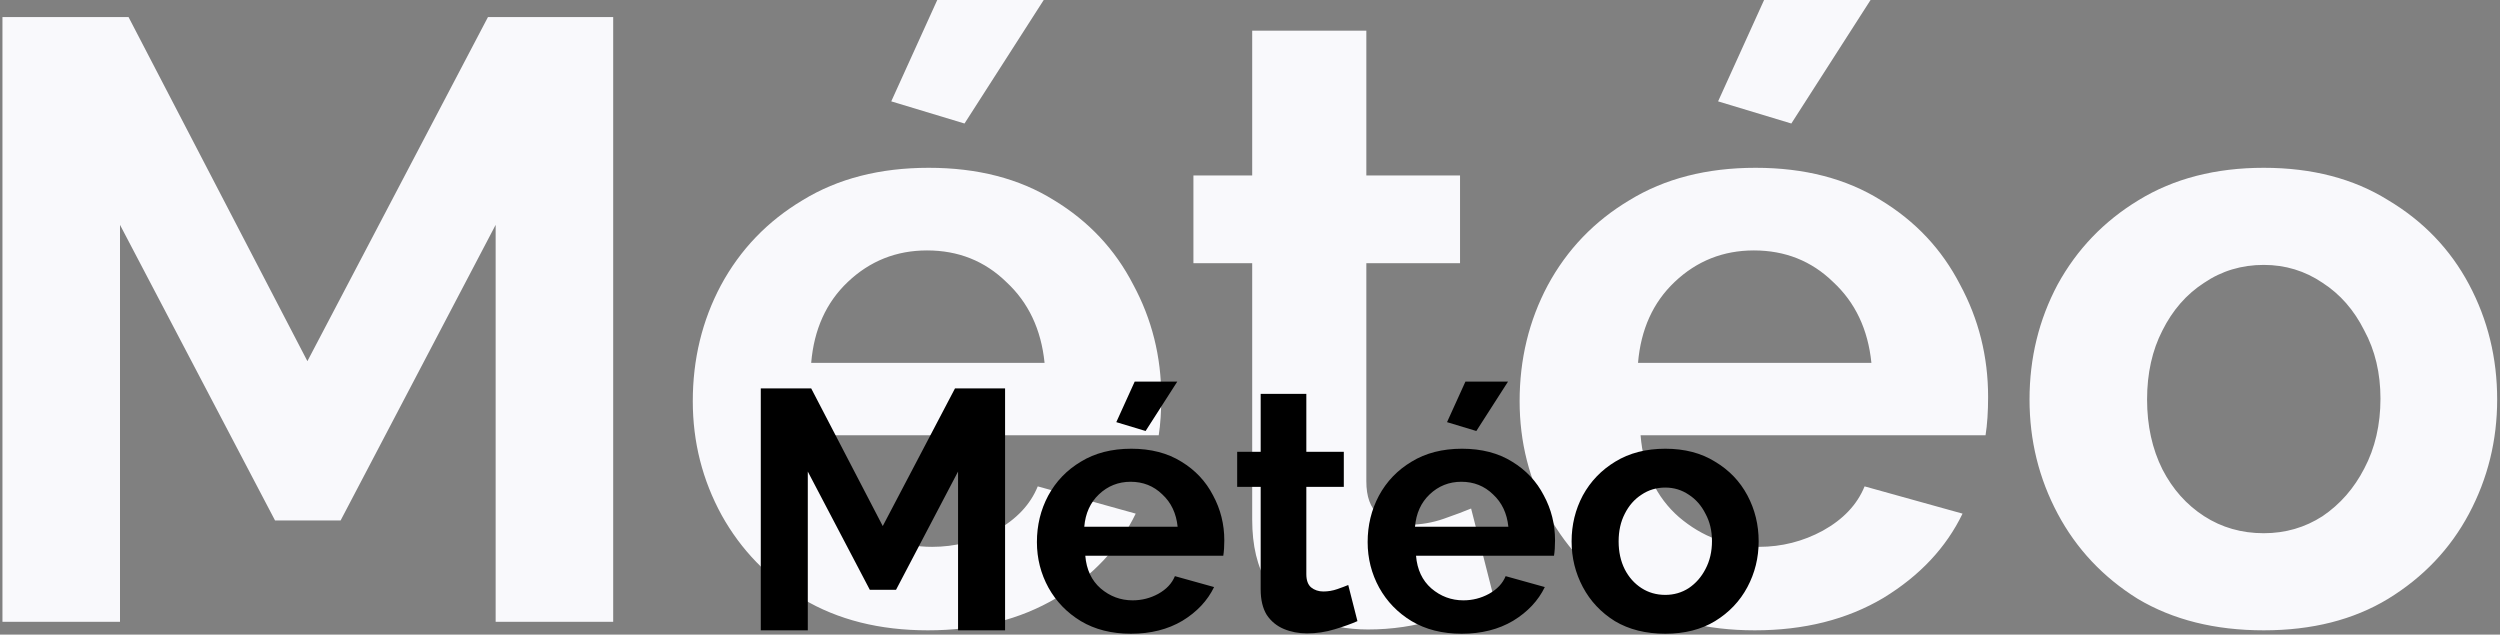 <svg width="587" height="149" viewBox="0 0 587 149" fill="none" xmlns="http://www.w3.org/2000/svg">
<rect x="0" y="0" width="587" height="149" fill="#808080" stroke="none"/>
<path d="M116.377 146V52.8L79.977 122.2H64.577L28.177 52.8V146H0.577V4H30.177L72.177 84.8L114.577 4H143.977V146H116.377ZM217.866 148C206.533 148 196.733 145.533 188.466 140.6C180.333 135.667 174 129.133 169.466 121C164.933 112.733 162.666 103.8 162.666 94.2C162.666 84.333 164.866 75.267 169.266 67C173.8 58.6 180.2 51.933 188.466 47C196.733 41.933 206.6 39.4 218.066 39.4C229.533 39.4 239.333 41.933 247.466 47C255.6 51.933 261.8 58.533 266.066 66.8C270.466 74.933 272.666 83.733 272.666 93.2C272.666 96.667 272.466 99.667 272.066 102.2H191.066C191.733 110.333 194.733 116.733 200.066 121.4C205.533 126.067 211.8 128.4 218.866 128.4C224.2 128.4 229.2 127.133 233.866 124.6C238.666 121.933 241.933 118.467 243.666 114.2L266.666 120.6C262.8 128.6 256.6 135.2 248.066 140.4C239.533 145.467 229.466 148 217.866 148ZM190.466 85.2H245.266C244.466 77.333 241.466 71 236.266 66.2C231.2 61.267 225 58.8 217.666 58.8C210.466 58.8 204.266 61.267 199.066 66.2C194 71 191.133 77.333 190.466 85.2ZM226.466 29L209.266 23.8L220.066 -3.8147e-06H245.066L226.466 29ZM350.816 140.6C347.216 142.2 342.75 143.8 337.416 145.4C332.216 147 326.816 147.8 321.216 147.8C316.283 147.8 311.75 146.933 307.616 145.2C303.483 143.467 300.15 140.733 297.616 137C295.216 133.133 294.016 128.133 294.016 122V61.8H280.216V41.2H294.016V7.2H320.816V41.2H342.816V61.8H320.816V113C320.816 116.6 321.75 119.2 323.616 120.8C325.616 122.4 328.016 123.2 330.816 123.2C333.616 123.2 336.35 122.733 339.016 121.8C341.683 120.867 343.816 120.067 345.416 119.4L350.816 140.6ZM412.007 148C400.674 148 390.874 145.533 382.607 140.6C374.474 135.667 368.14 129.133 363.607 121C359.074 112.733 356.807 103.8 356.807 94.2C356.807 84.333 359.007 75.267 363.407 67C367.94 58.6 374.34 51.933 382.607 47C390.874 41.933 400.74 39.4 412.207 39.4C423.674 39.4 433.474 41.933 441.607 47C449.74 51.933 455.94 58.533 460.207 66.8C464.607 74.933 466.807 83.733 466.807 93.2C466.807 96.667 466.607 99.667 466.207 102.2H385.207C385.874 110.333 388.874 116.733 394.207 121.4C399.674 126.067 405.94 128.4 413.007 128.4C418.34 128.4 423.34 127.133 428.007 124.6C432.807 121.933 436.074 118.467 437.807 114.2L460.807 120.6C456.94 128.6 450.74 135.2 442.207 140.4C433.674 145.467 423.607 148 412.007 148ZM384.607 85.2H439.407C438.607 77.333 435.607 71 430.407 66.2C425.34 61.267 419.14 58.8 411.807 58.8C404.607 58.8 398.407 61.267 393.207 66.2C388.14 71 385.274 77.333 384.607 85.2ZM420.607 29L403.407 23.8L414.207 -3.8147e-06H439.207L420.607 29ZM531.534 148C520.067 148 510.2 145.533 501.934 140.6C493.8 135.533 487.534 128.867 483.134 120.6C478.734 112.333 476.534 103.4 476.534 93.8C476.534 84.067 478.734 75.067 483.134 66.8C487.667 58.533 494 51.933 502.134 47C510.4 41.933 520.2 39.4 531.534 39.4C542.867 39.4 552.6 41.933 560.734 47C569 51.933 575.334 58.533 579.734 66.8C584.134 75.067 586.334 84.067 586.334 93.8C586.334 103.4 584.134 112.333 579.734 120.6C575.334 128.867 569 135.533 560.734 140.6C552.6 145.533 542.867 148 531.534 148ZM504.134 93.8C504.134 99.933 505.334 105.4 507.734 110.2C510.134 114.867 513.4 118.533 517.534 121.2C521.667 123.867 526.334 125.2 531.534 125.2C536.6 125.2 541.2 123.867 545.334 121.2C549.467 118.4 552.734 114.667 555.134 110C557.667 105.2 558.934 99.733 558.934 93.6C558.934 87.6 557.667 82.267 555.134 77.6C552.734 72.8 549.467 69.067 545.334 66.4C541.2 63.6 536.6 62.2 531.534 62.2C526.334 62.2 521.667 63.6 517.534 66.4C513.4 69.067 510.134 72.8 507.734 77.6C505.334 82.267 504.134 87.667 504.134 93.8Z" fill="#F9F9FC"/>
<path d="M224.951 148V110.72L210.391 138.48H204.231L189.671 110.72V148H178.631V91.2H190.471L207.271 123.52L224.231 91.2H235.991V148H224.951ZM265.547 148.8C261.013 148.8 257.093 147.813 253.787 145.84C250.533 143.867 248 141.253 246.187 138C244.373 134.693 243.467 131.12 243.467 127.28C243.467 123.333 244.347 119.707 246.107 116.4C247.92 113.04 250.48 110.373 253.787 108.4C257.093 106.373 261.04 105.36 265.627 105.36C270.213 105.36 274.133 106.373 277.387 108.4C280.64 110.373 283.12 113.013 284.827 116.32C286.587 119.573 287.467 123.093 287.467 126.88C287.467 128.267 287.387 129.467 287.227 130.48H254.827C255.093 133.733 256.293 136.293 258.427 138.16C260.613 140.027 263.12 140.96 265.947 140.96C268.08 140.96 270.08 140.453 271.947 139.44C273.867 138.373 275.173 136.987 275.867 135.28L285.067 137.84C283.52 141.04 281.04 143.68 277.627 145.76C274.213 147.787 270.187 148.8 265.547 148.8ZM254.587 123.68H276.507C276.187 120.533 274.987 118 272.907 116.08C270.88 114.107 268.4 113.12 265.467 113.12C262.587 113.12 260.107 114.107 258.027 116.08C256 118 254.853 120.533 254.587 123.68ZM268.987 101.2L262.107 99.12L266.427 89.6H276.427L268.987 101.2ZM318.727 145.84C317.287 146.48 315.5 147.12 313.367 147.76C311.287 148.4 309.127 148.72 306.887 148.72C304.913 148.72 303.1 148.373 301.447 147.68C299.793 146.987 298.46 145.893 297.447 144.4C296.487 142.853 296.007 140.853 296.007 138.4V114.32H290.487V106.08H296.007V92.48H306.727V106.08H315.527V114.32H306.727V134.8C306.727 136.24 307.1 137.28 307.847 137.92C308.647 138.56 309.607 138.88 310.727 138.88C311.847 138.88 312.94 138.693 314.007 138.32C315.073 137.947 315.927 137.627 316.567 137.36L318.727 145.84ZM343.203 148.8C338.669 148.8 334.749 147.813 331.443 145.84C328.189 143.867 325.656 141.253 323.843 138C322.029 134.693 321.123 131.12 321.123 127.28C321.123 123.333 322.003 119.707 323.763 116.4C325.576 113.04 328.136 110.373 331.443 108.4C334.749 106.373 338.696 105.36 343.283 105.36C347.869 105.36 351.789 106.373 355.043 108.4C358.296 110.373 360.776 113.013 362.483 116.32C364.243 119.573 365.123 123.093 365.123 126.88C365.123 128.267 365.043 129.467 364.883 130.48H332.483C332.749 133.733 333.949 136.293 336.083 138.16C338.269 140.027 340.776 140.96 343.603 140.96C345.736 140.96 347.736 140.453 349.603 139.44C351.523 138.373 352.829 136.987 353.523 135.28L362.723 137.84C361.176 141.04 358.696 143.68 355.283 145.76C351.869 147.787 347.843 148.8 343.203 148.8ZM332.243 123.68H354.163C353.843 120.533 352.643 118 350.563 116.08C348.536 114.107 346.056 113.12 343.123 113.12C340.243 113.12 337.763 114.107 335.683 116.08C333.656 118 332.509 120.533 332.243 123.68ZM346.643 101.2L339.763 99.12L344.083 89.6H354.083L346.643 101.2ZM391.013 148.8C386.427 148.8 382.48 147.813 379.173 145.84C375.92 143.813 373.413 141.147 371.653 137.84C369.893 134.533 369.013 130.96 369.013 127.12C369.013 123.227 369.893 119.627 371.653 116.32C373.467 113.013 376 110.373 379.253 108.4C382.56 106.373 386.48 105.36 391.013 105.36C395.547 105.36 399.44 106.373 402.693 108.4C406 110.373 408.533 113.013 410.293 116.32C412.053 119.627 412.933 123.227 412.933 127.12C412.933 130.96 412.053 134.533 410.293 137.84C408.533 141.147 406 143.813 402.693 145.84C399.44 147.813 395.547 148.8 391.013 148.8ZM380.053 127.12C380.053 129.573 380.533 131.76 381.493 133.68C382.453 135.547 383.76 137.013 385.413 138.08C387.067 139.147 388.933 139.68 391.013 139.68C393.04 139.68 394.88 139.147 396.533 138.08C398.187 136.96 399.493 135.467 400.453 133.6C401.467 131.68 401.973 129.493 401.973 127.04C401.973 124.64 401.467 122.507 400.453 120.64C399.493 118.72 398.187 117.227 396.533 116.16C394.88 115.04 393.04 114.48 391.013 114.48C388.933 114.48 387.067 115.04 385.413 116.16C383.76 117.227 382.453 118.72 381.493 120.64C380.533 122.507 380.053 124.667 380.053 127.12Z" fill="black"/>
</svg>
